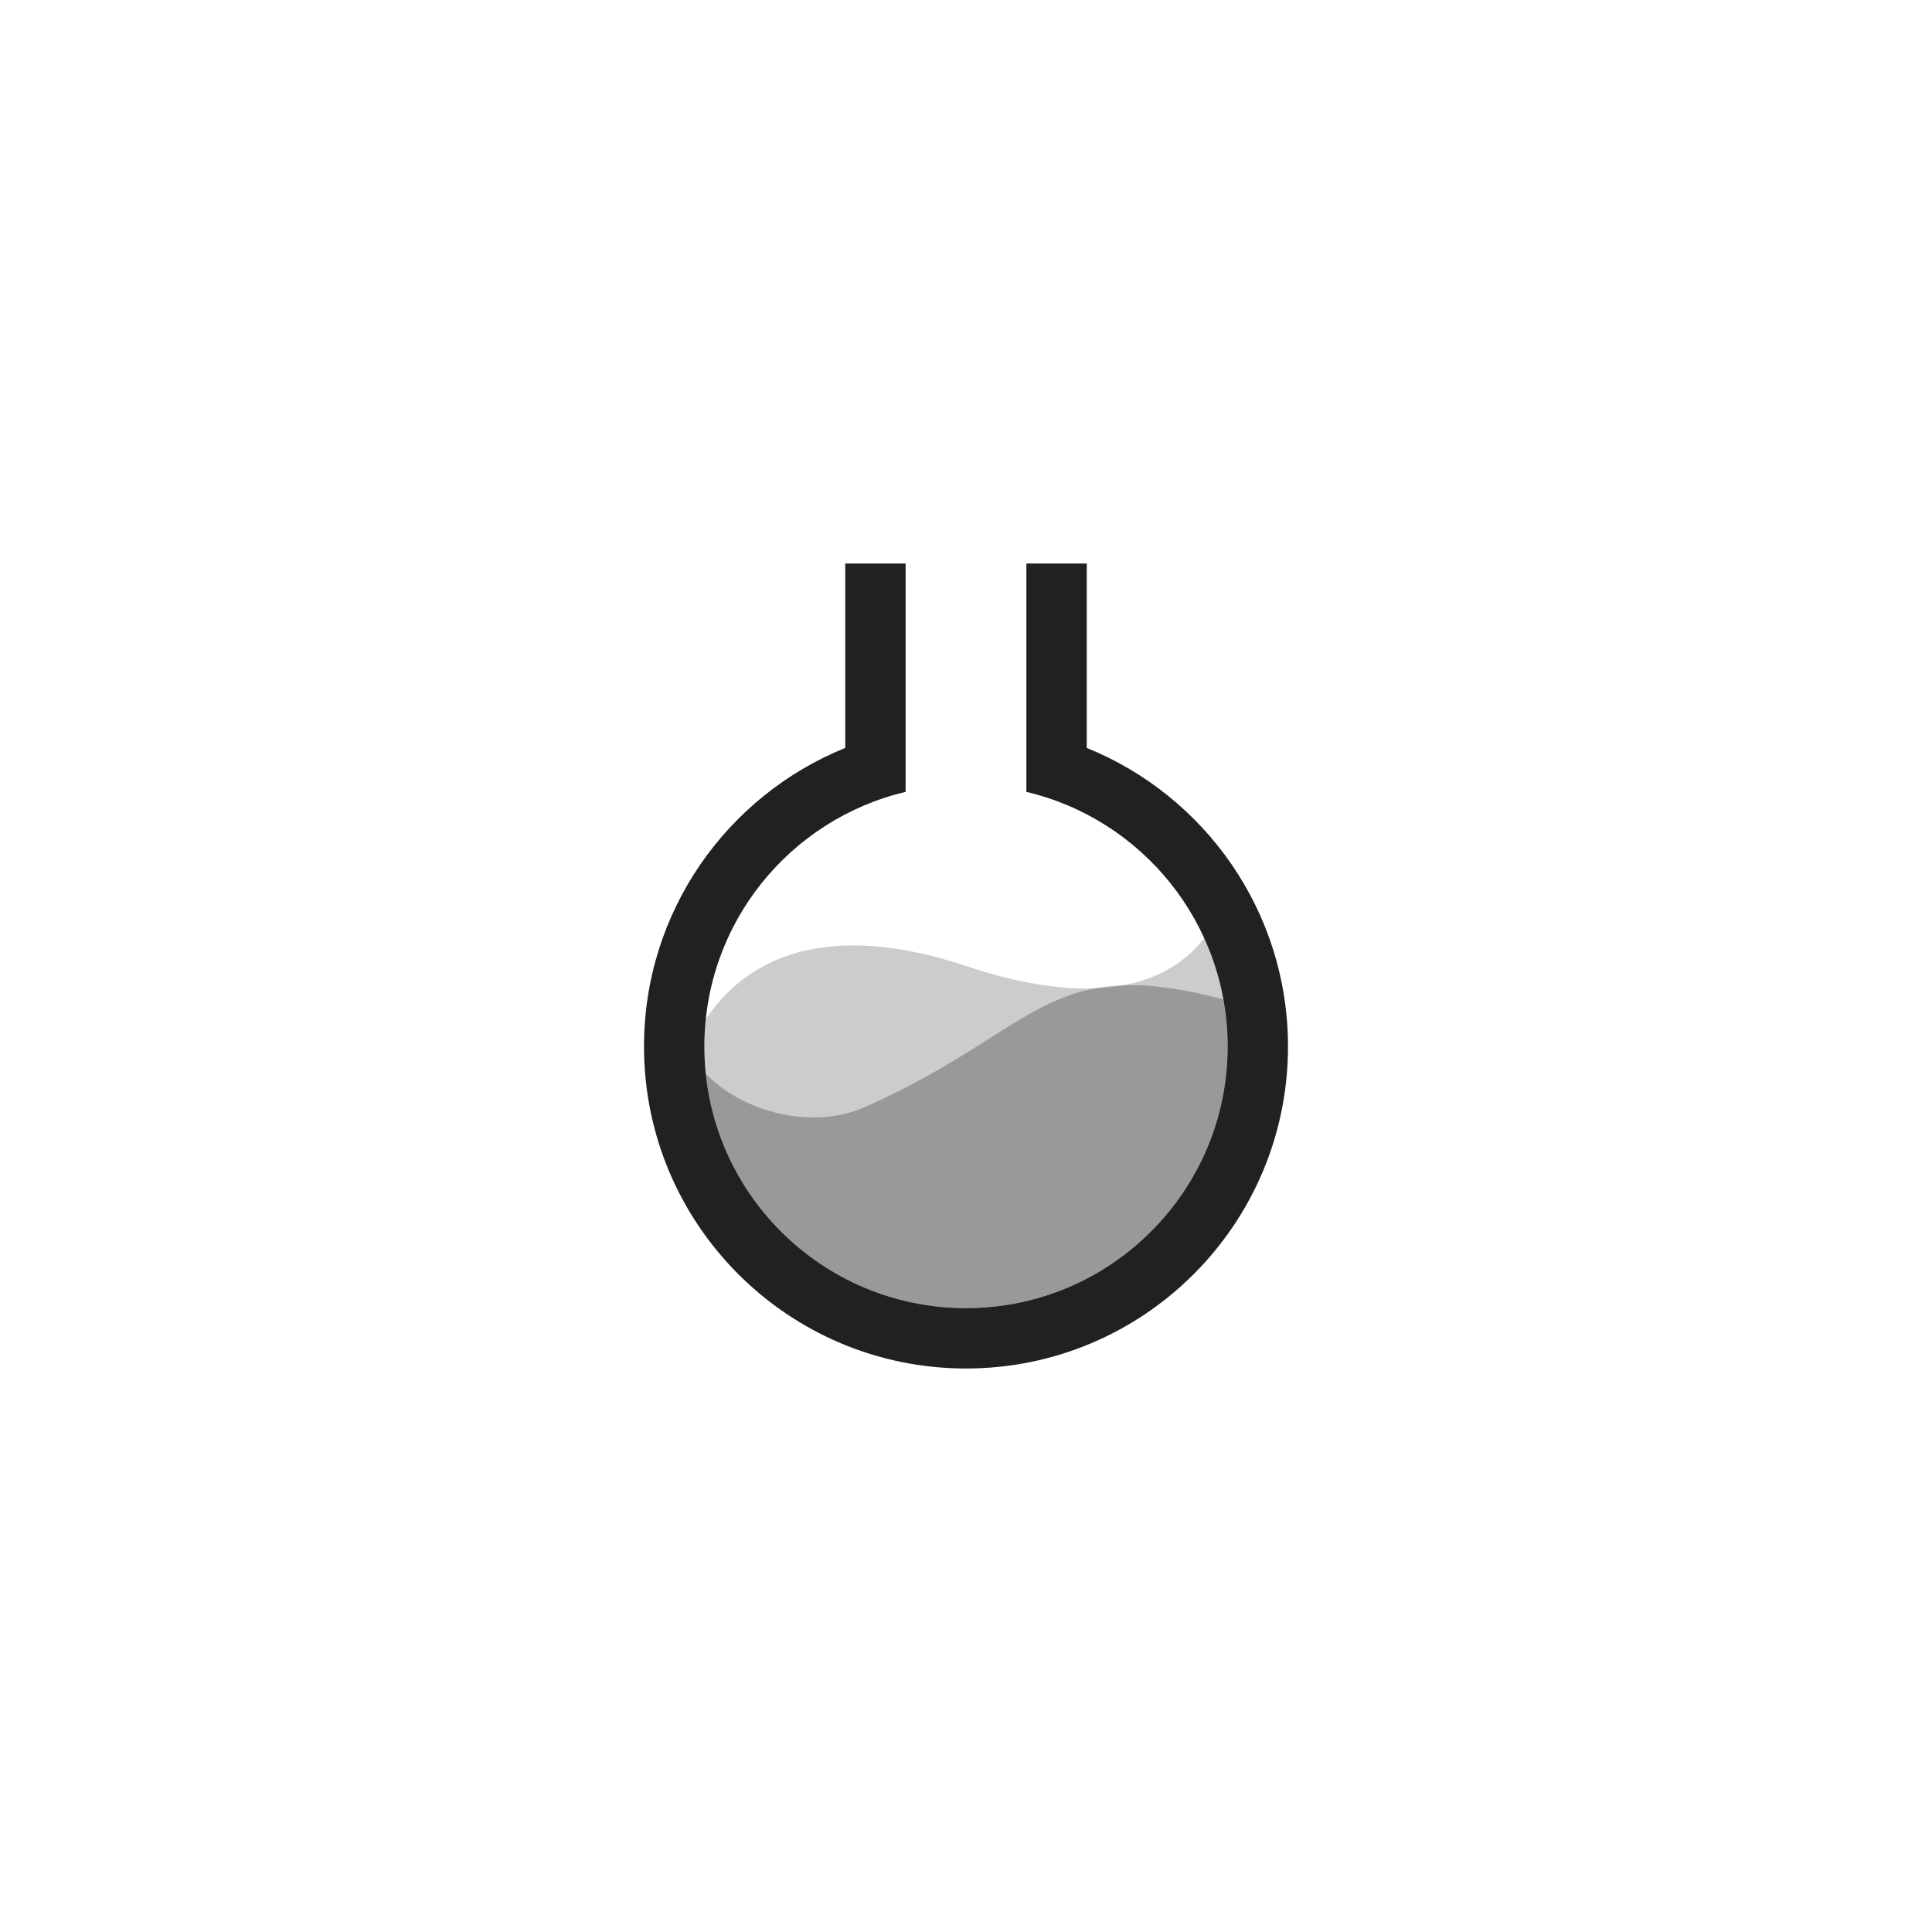 <svg focusable="false" width="48" height="48" viewBox="0 0 48 48" xmlns="http://www.w3.org/2000/svg"><g fill="none" fill-rule="evenodd"><g><g fill="#D8D8D8" opacity="0"><rect width="48" height="48"></rect></g><g transform="translate(16 14)" fill="currentColor"><g><path d="M1.535,11.324 C2.306,10.152 4.093,8.698 8,10 C11.564,11.188 13.188,10.259 13.918,9.309 C14.292,10.129 14.5,11.04 14.5,12 C14.5,15.59 11.59,18.5 8,18.5 C4.41,18.5 1.5,15.59 1.5,12 C1.5,11.772 1.512,11.546 1.535,11.324 Z" fill-opacity="0.2"></path><path d="M1.535,12.676 C2.394,13.581 4.125,14.111 5.5,13.5 C9.811,11.584 9.992,9.668 14.395,10.829 C14.464,11.209 14.5,11.6 14.5,12 C14.5,15.59 11.59,18.5 8,18.5 C4.638,18.5 1.873,15.948 1.535,12.676 Z" fill-opacity="0.25"></path><path d="M11,1.44328993e-15 L11,4.582 C13.932,5.768 16,8.643 16,12 C16,16.418 12.418,20 8,20 C3.582,20 0,16.418 0,12 C0,8.643 2.068,5.768 5,4.582 L5,1.60982339e-15 L6.5,1.44328993e-15 L6.5,5.674 C3.633,6.351 1.5,8.926 1.5,12 C1.5,15.59 4.41,18.5 8,18.5 C11.59,18.5 14.5,15.59 14.5,12 C14.5,8.926 12.367,6.351 9.5,5.674 L9.5,1.77635684e-15 L11,1.44328993e-15 Z" fill-opacity="0.87"></path></g></g></g></g></svg>